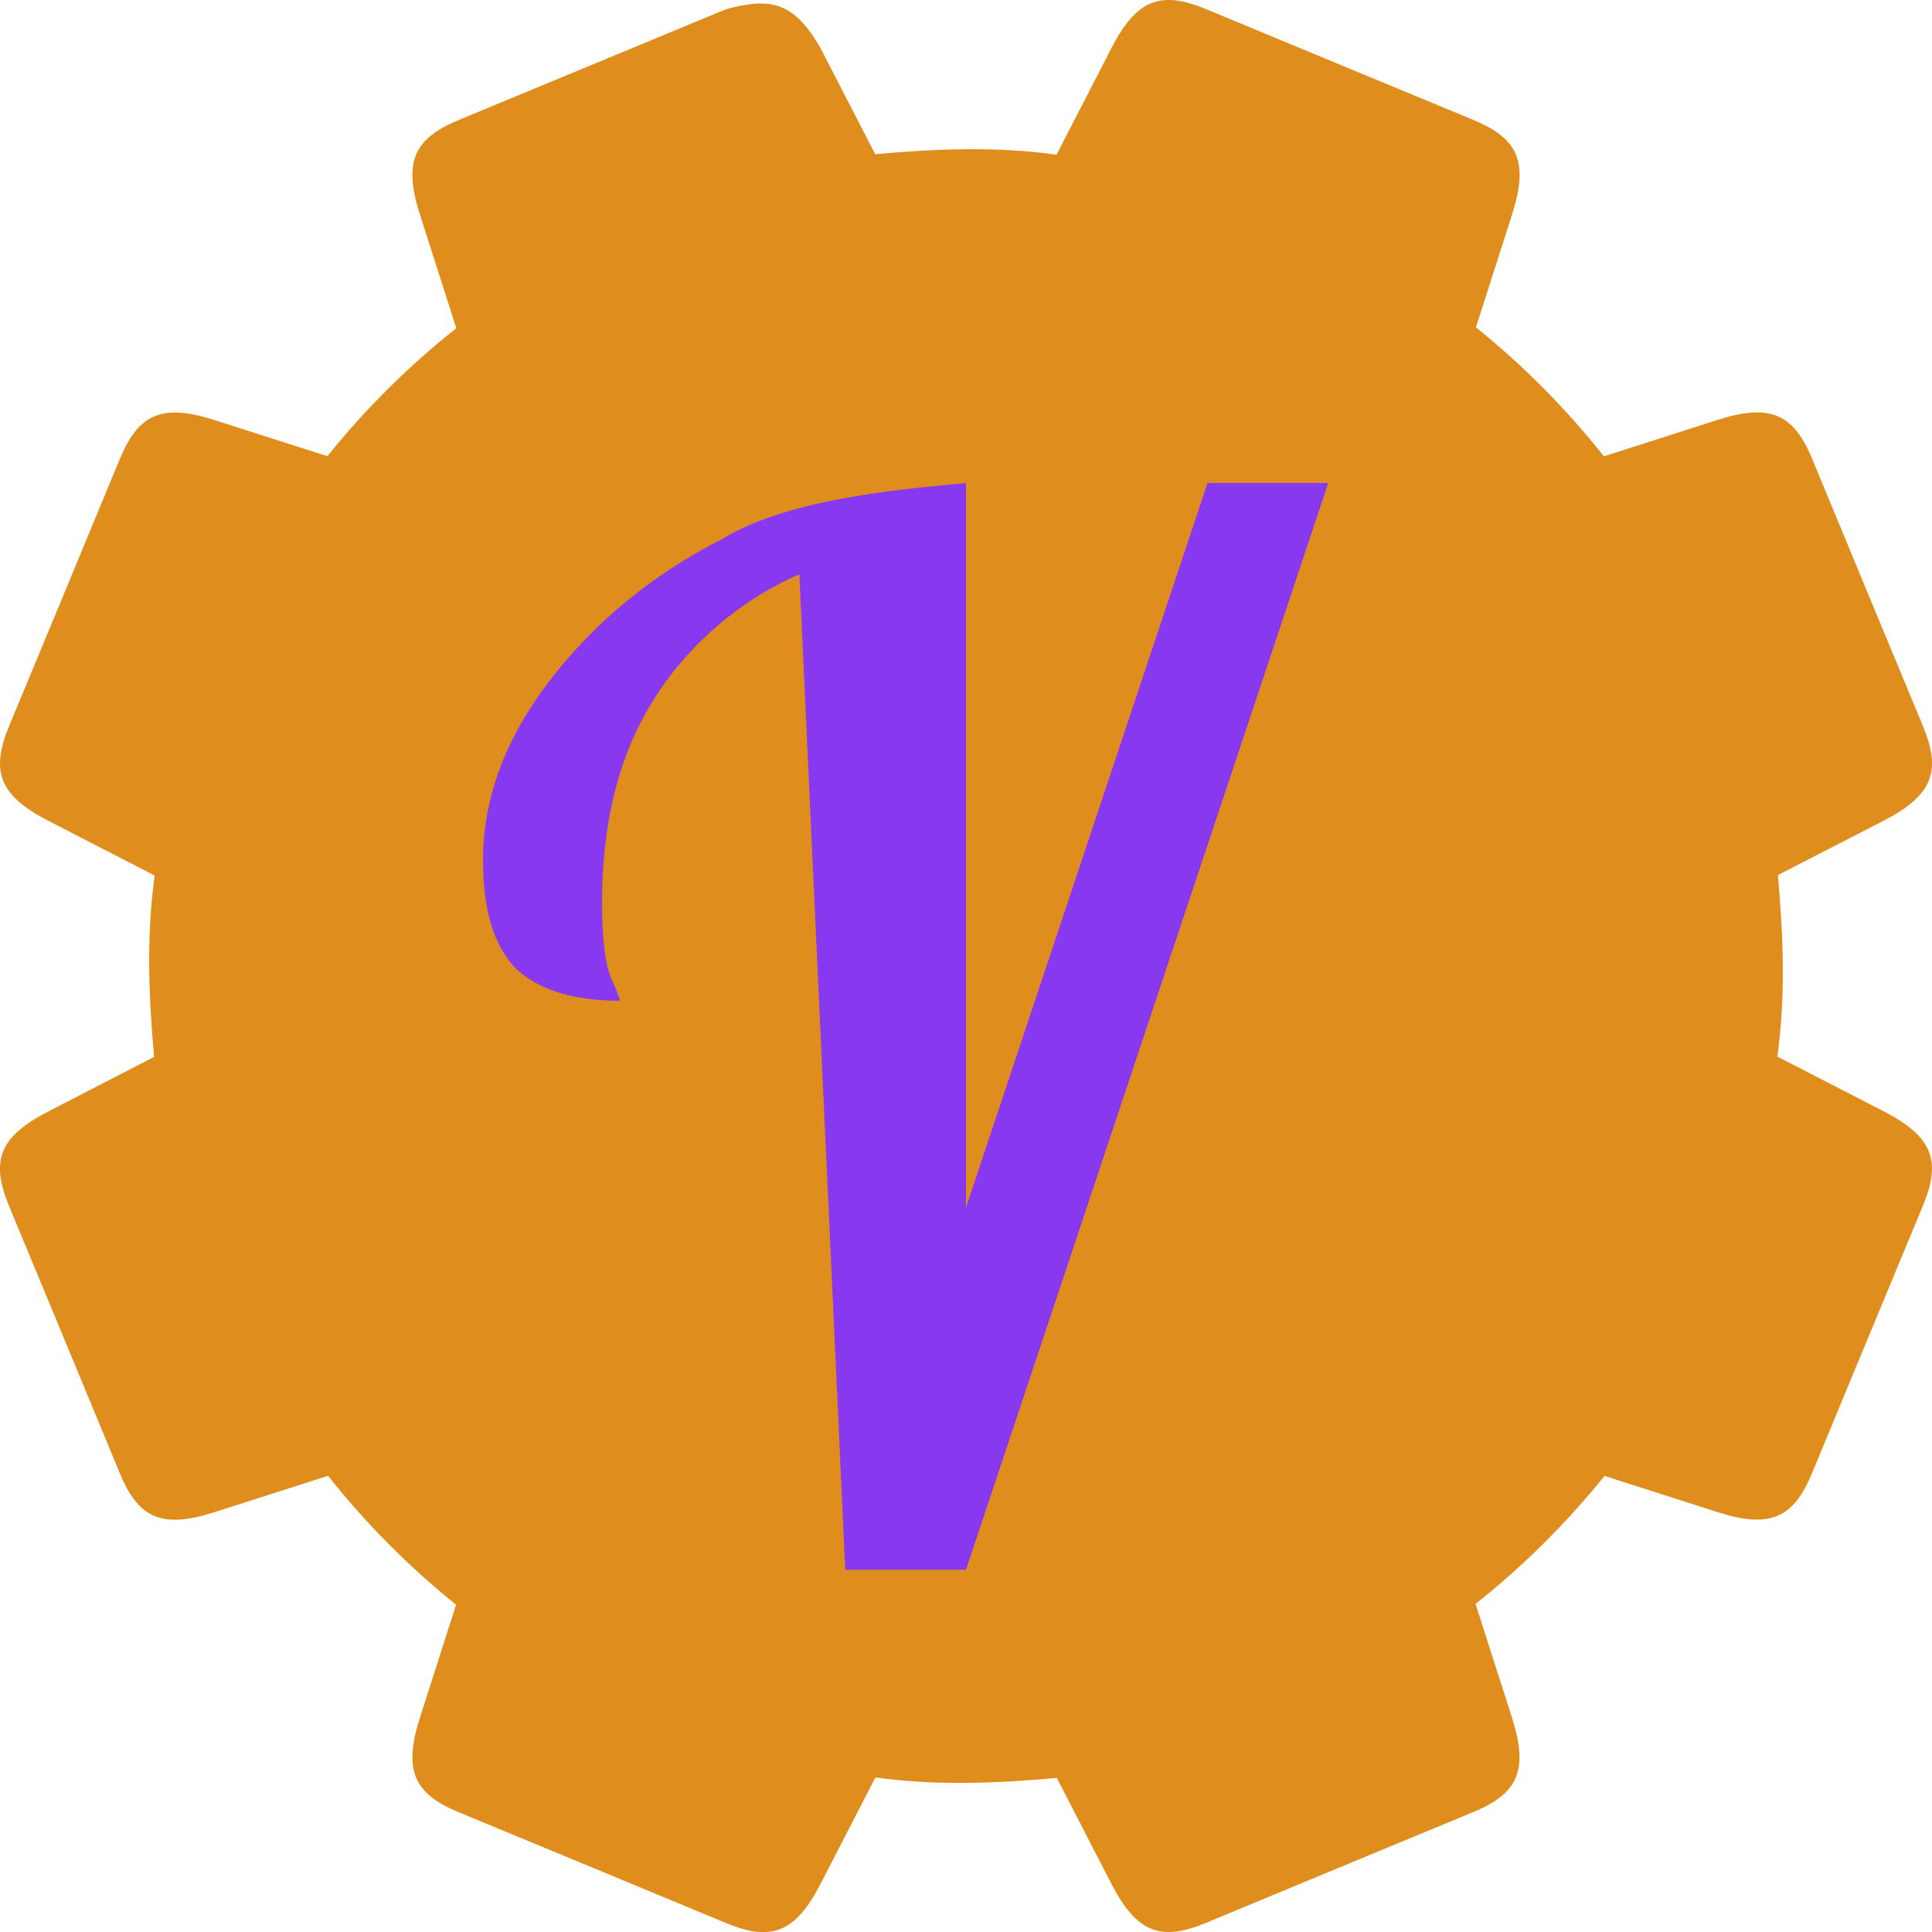 <svg xmlns="http://www.w3.org/2000/svg" width="16" height="16" version="1.1">
 <path style="fill:#df8e1d" d="M 6.013,0.076 C 5.276,0.382 4.539,0.687 3.801,0.993 3.431,1.146 3.337,1.336 3.477,1.775 L 3.779,2.718 C 3.385,3.03 3.026,3.386 2.711,3.778 L 1.774,3.478 C 1.335,3.338 1.145,3.433 0.992,3.802 0.687,4.54 0.381,5.277 0.075,6.014 -0.078,6.384 -0.01,6.586 0.399,6.797 L 1.281,7.251 C 1.209,7.766 1.234,8.274 1.276,8.753 L 0.399,9.205 C -0.011,9.416 -0.078,9.618 0.075,9.988 0.381,10.725 0.687,11.462 0.992,12.2 1.145,12.57 1.335,12.664 1.774,12.524 l 0.943,-0.302 c 0.312,0.394 0.668,0.752 1.06,1.068 l -0.3,0.937 c -0.14,0.439 -0.046,0.629 0.324,0.782 0.738,0.305 1.475,0.611 2.212,0.917 0.37,0.153 0.571,0.085 0.782,-0.324 L 7.25,14.72 c 0.515,0.072 1.023,0.047 1.502,0.004 l 0.452,0.877 c 0.211,0.409 0.413,0.477 0.782,0.324 0.737,-0.306 1.474,-0.612 2.212,-0.917 0.37,-0.153 0.464,-0.343 0.324,-0.782 l -0.302,-0.943 c 0.394,-0.313 0.752,-0.668 1.068,-1.06 l 0.937,0.3 c 0.439,0.14 0.629,0.045 0.782,-0.324 0.305,-0.738 0.611,-1.475 0.917,-2.212 C 16.078,9.617 16.01,9.415 15.601,9.204 L 14.719,8.75 C 14.791,8.235 14.766,7.727 14.724,7.247 L 15.601,6.796 C 16.01,6.584 16.078,6.383 15.925,6.013 15.619,5.276 15.313,4.539 15.008,3.801 14.855,3.432 14.665,3.337 14.226,3.477 L 13.283,3.779 C 12.97,3.385 12.615,3.026 12.223,2.711 l 0.3,-0.937 C 12.663,1.335 12.569,1.145 12.199,0.992 11.461,0.687 10.724,0.381 9.987,0.075 9.617,-0.078 9.415,-0.011 9.204,0.399 L 8.75,1.281 C 8.235,1.209 7.727,1.234 7.248,1.277 L 6.796,0.4 C 6.57,0.003 6.369,-0.019 6.013,0.076 Z"/>
 <circle style="fill:#df8e1d" cx="8" cy="8" r="6"/>
 <path style="fill:#8839ef" d="M 6.62,4.756 C 6.119,4.972 5.675,5.362 5.399,5.818 5.123,6.265 4.986,6.816 4.986,7.472 c 0,0.296 0.024,0.504 0.074,0.624 0.049,0.112 0.074,0.176 0.074,0.192 -0.382,0 -0.668,-0.088 -0.858,-0.263 C 4.092,7.84 4,7.54 4,7.124 4,6.613 4.184,6.117 4.551,5.638 4.926,5.15 5.402,4.758 5.982,4.463 6.566,4.105 7.619,4.04 8,4 v 6 l 2,-6 h 1 L 8,13 H 7 Z"/>
</svg>
